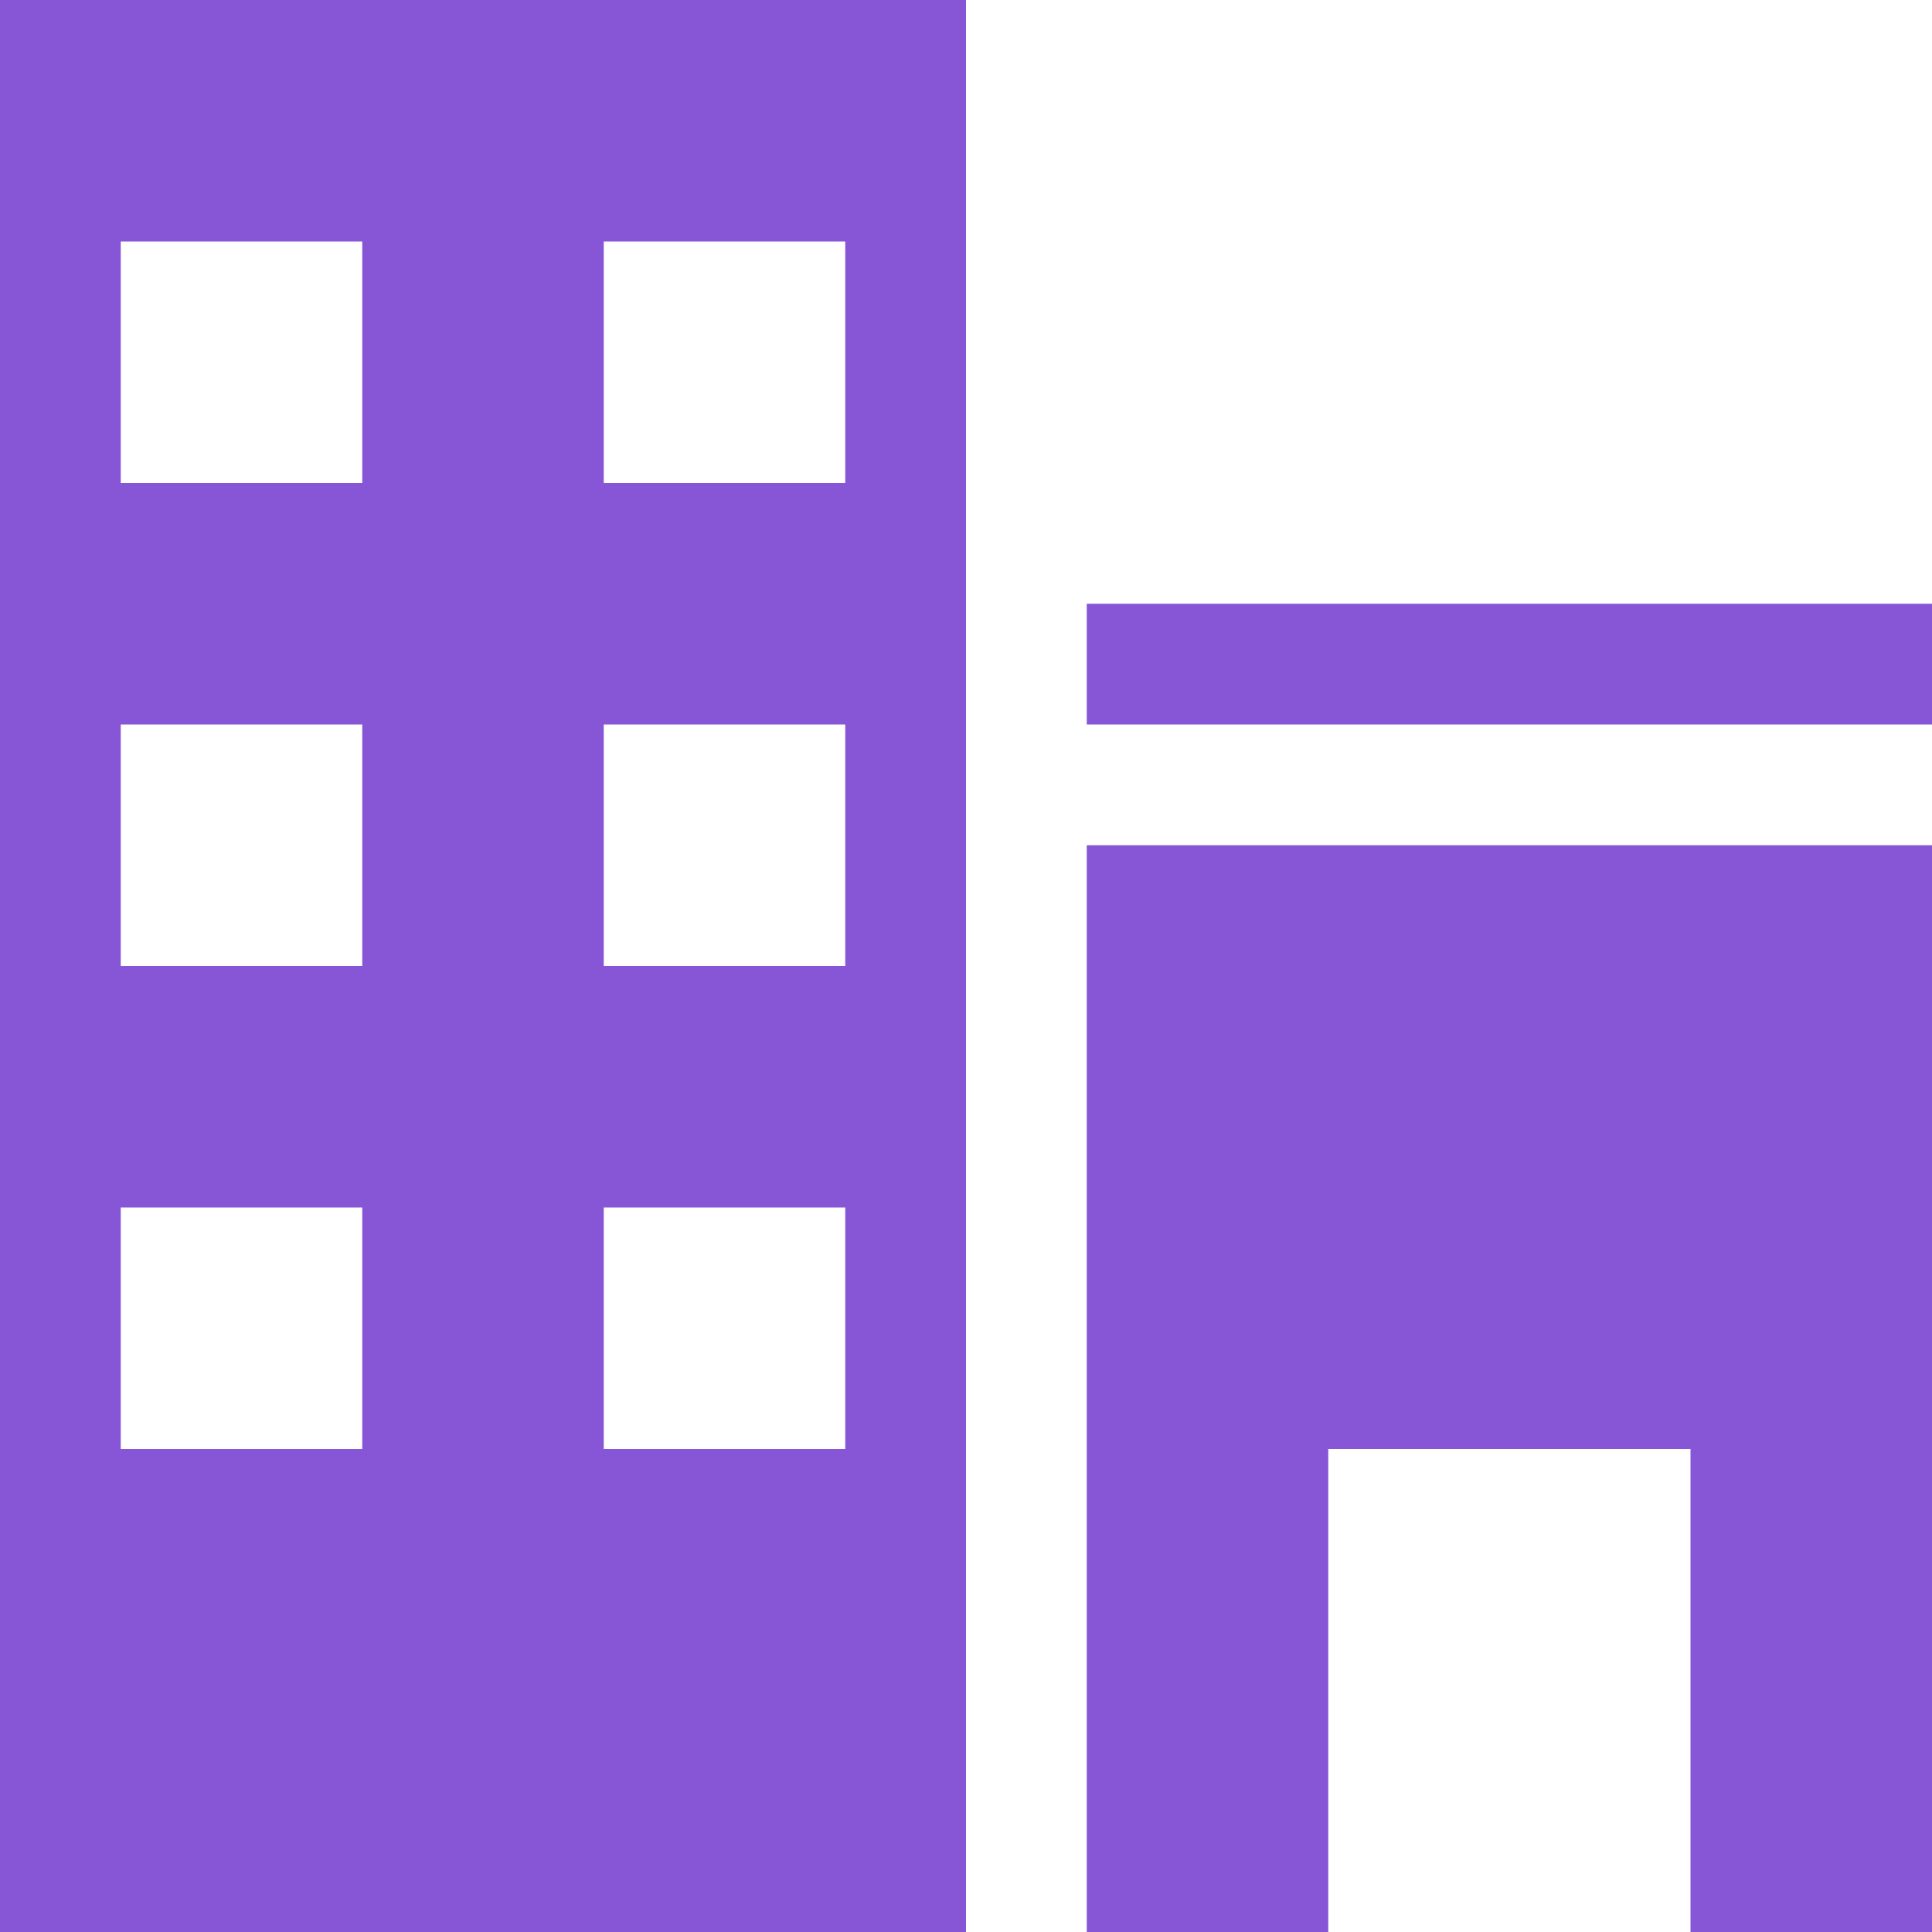 <!-- Generated by IcoMoon.io -->
<svg version="1.1" xmlns="http://www.w3.org/2000/svg" width="50" height="50" viewBox="0 0 150 150">
<path fill="#8756D6" d="M0 150h75v-150h-75v150zM46.875 18.75h18.75v18.75h-18.75v-18.75zM46.875 56.25h18.75v18.75h-18.75v-18.75zM46.875 93.75h18.75v18.75h-18.75v-18.75zM9.375 18.75h18.75v18.75h-18.75v-18.75zM9.375 56.25h18.75v18.75h-18.75v-18.75zM9.375 93.75h18.75v18.75h-18.75v-18.75zM84.375 46.875h65.625v9.375h-65.625zM84.375 150h18.75v-37.5h28.125v37.5h18.75v-84.375h-65.625z"></path>
</svg>
